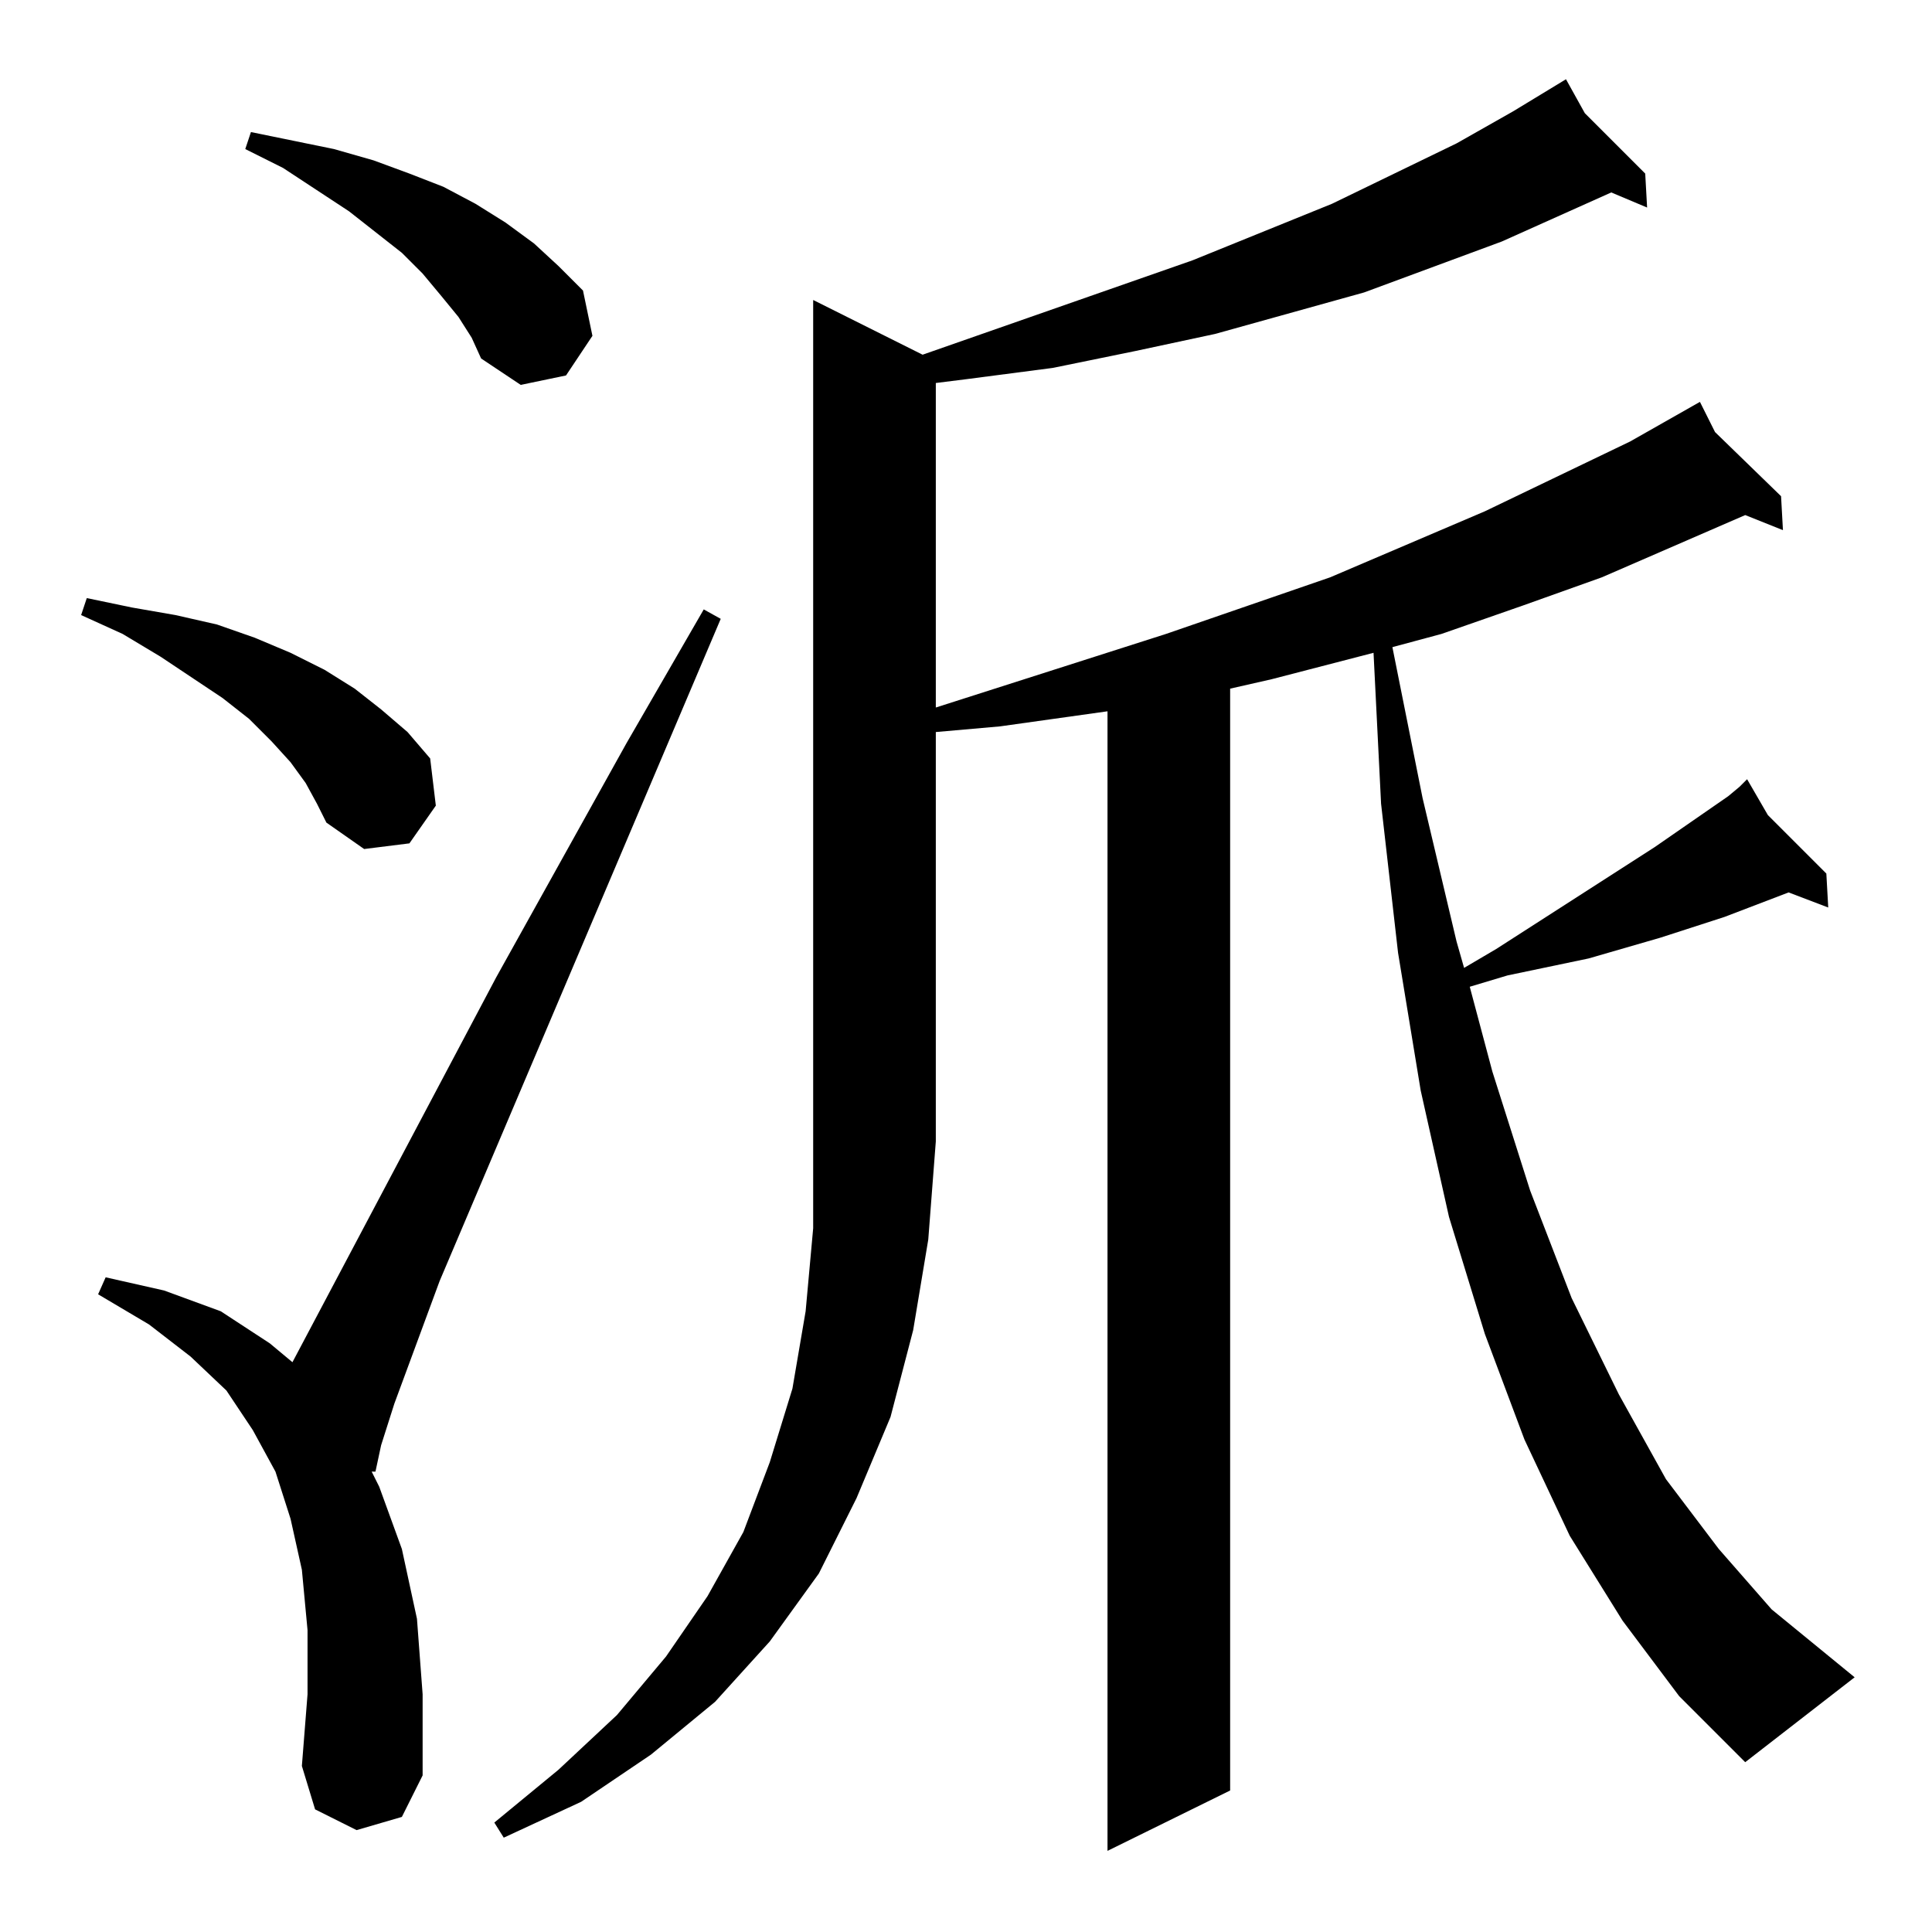 <?xml version="1.0" standalone="no"?>
<!DOCTYPE svg PUBLIC "-//W3C//DTD SVG 1.1//EN" "http://www.w3.org/Graphics/SVG/1.1/DTD/svg11.dtd" >
<svg xmlns="http://www.w3.org/2000/svg" xmlns:xlink="http://www.w3.org/1999/xlink" version="1.1" viewBox="0 -144 1024 1024">
  <g transform="matrix(1 0 0 -1 0 880)">
   <path fill="currentColor"
d="M489 836l143 50l74 30l66 32l30 17l28 17l10 -18l32 -32l1 -18l-19 8l-58 -26l-73 -27l-79 -22l-42 -9l-44 -9l-46 -6l-16 -2v-172l122 39l87 30l82 35l77 37l37 21l8 -16l35 -34l1 -18l-20 8l-76 -33l-42 -15l-43 -15l-26 -7l16 -80l18 -76l4 -14l17 10l84 54l39 27l6 5
v1v-1l4 4l11 -19l31 -31l1 -18l-21 8l-34 -13l-34 -11l-38 -11l-43 -9l-20 -6l12 -45l20 -63l22 -57l25 -51l25 -45l28 -37l28 -32l44 -36l-58 -45l-35 35l-30 40l-28 45l-24 51l-21 56l-19 62l-15 67l-12 73l-9 79l-4 80l-54 -14l-22 -5v-584l-65 -32v604l-57 -8l-34 -3
v-217l-4 -52l-8 -48l-12 -46l-18 -43l-20 -40l-26 -36l-29 -32l-34 -28l-37 -25l-41 -19l-5 8l34 28l31 29l26 31l22 32l19 34l14 37l12 39l7 41l4 44v46v446zM189 54l-22 11l-7 23l3 38v34l-3 32l-6 27l-8 25l-12 22l-14 21l-19 18l-22 17l-27 16l4 9l31 -7l30 -11l26 -17
l12 -10l108 204l69 124l41 71l9 -5l-149 -351l-24 -65l-7 -22l-3 -14h-2l4 -8l12 -33l8 -37l3 -40v-43l-11 -22zM162 609l-8 11l-10 11l-12 12l-14 11l-33 22l-20 12l-22 10l3 9l24 -5l23 -4l22 -5l20 -7l19 -8l18 -9l16 -10l14 -11l14 -12l12 -14l3 -25l-14 -20l-24 -3
l-20 14l-5 10zM243 856l-9 11l-10 12l-11 11l-28 22l-35 23l-20 10l3 9l44 -9l21 -6l19 -7l18 -7l17 -9l16 -10l15 -11l13 -12l13 -13l5 -24l-14 -21l-24 -5l-21 14l-5 11z" />
  </g>

</svg>
